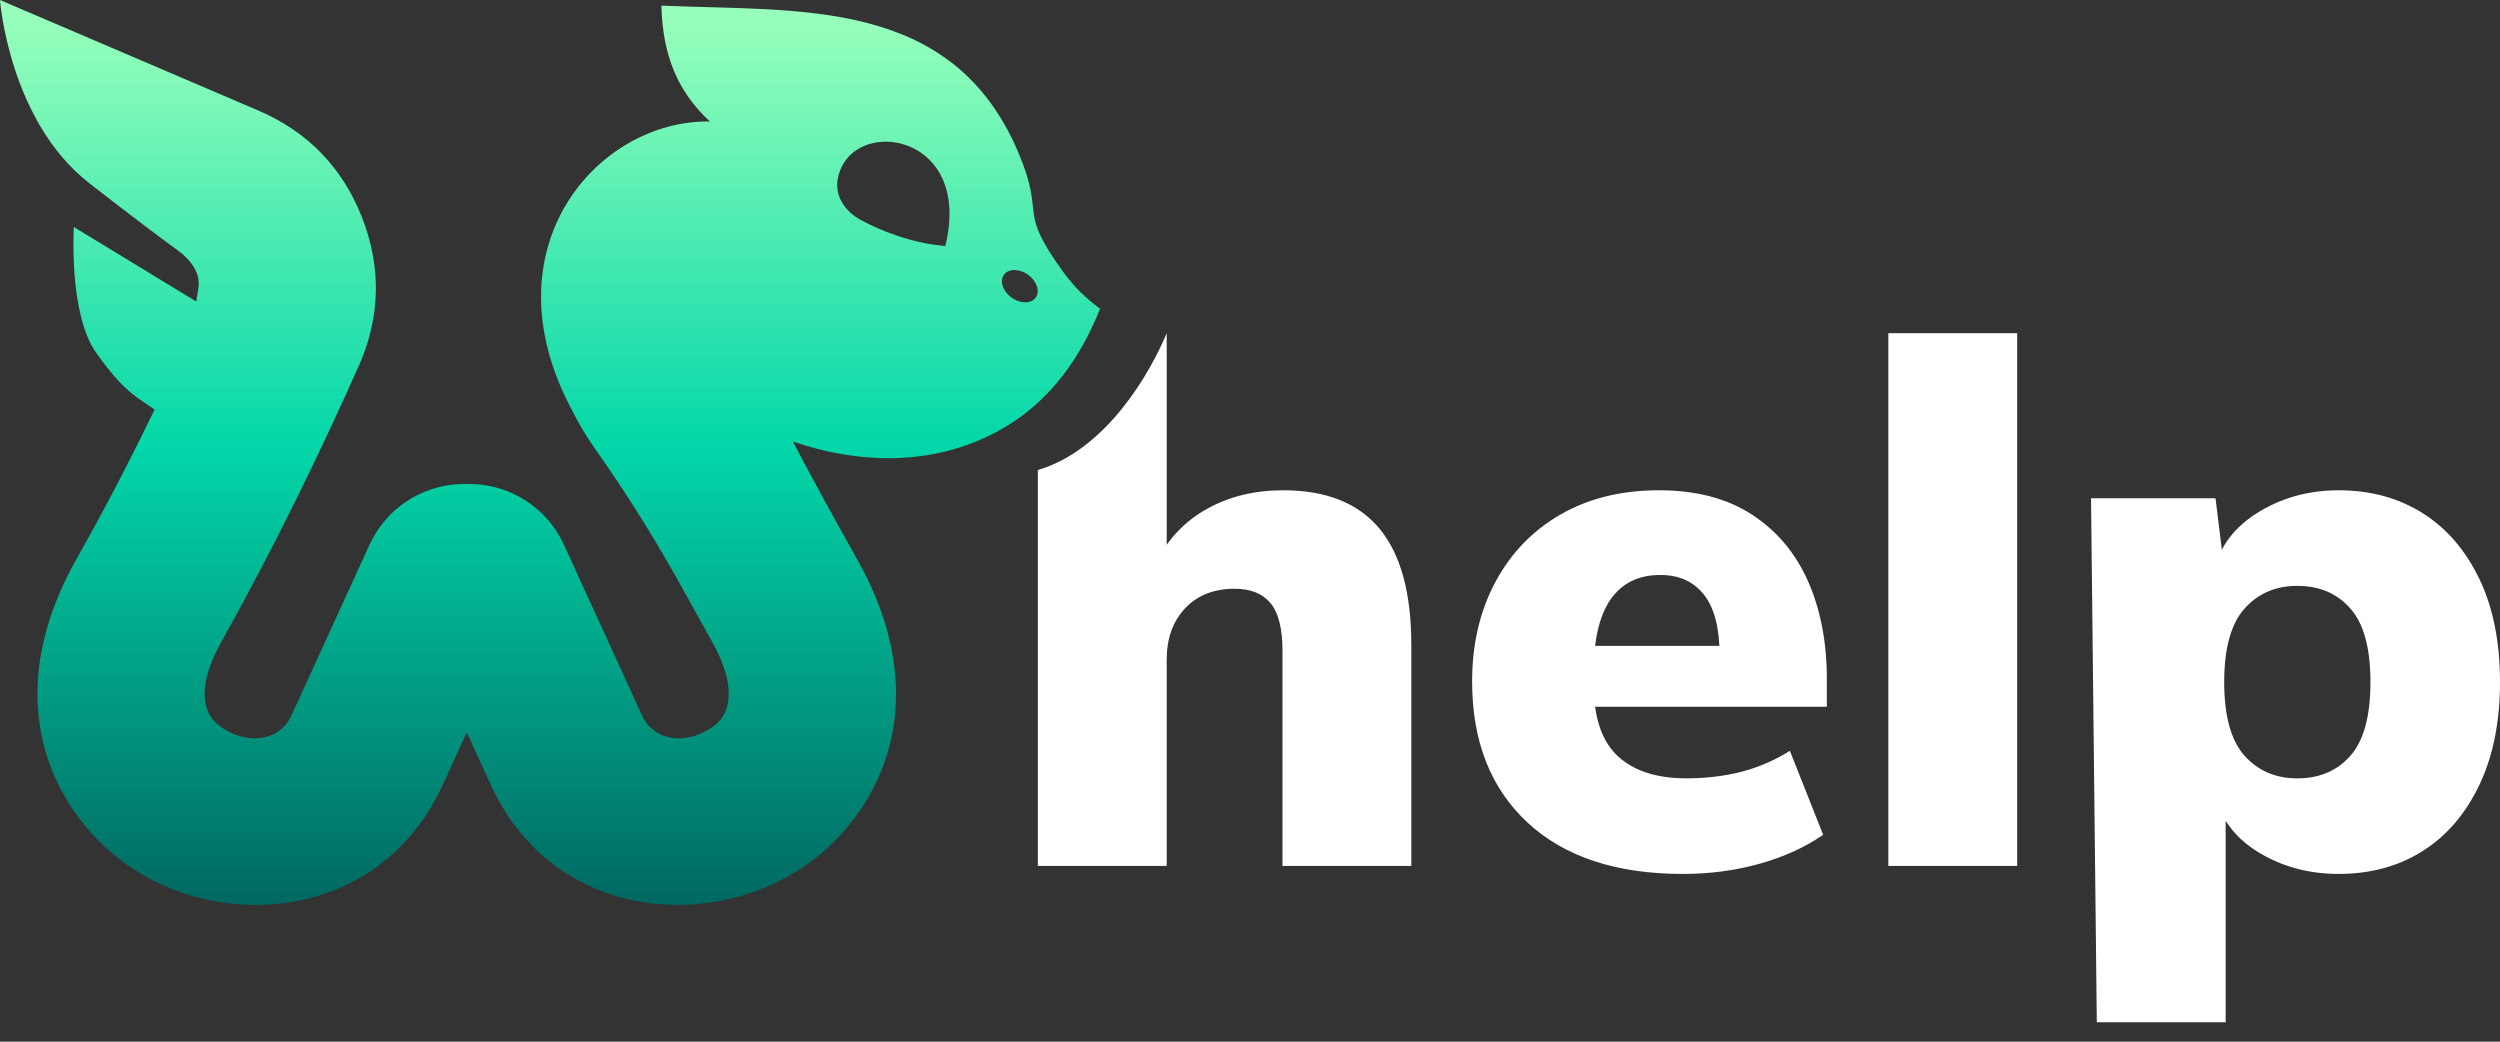 <svg width="72" height="30" viewBox="0 0 72 30" fill="none" xmlns="http://www.w3.org/2000/svg">
<rect x="0" y="0" width="72" height="30" fill="#333333" stroke="none"/>
<g id="MainLogo">
<g id="Group">
<path id="Vector" d="M30.668 7.896C29.234 5.945 30.151 6.316 29.319 4.37C27.408 -0.102 23.005 0.339 19.049 0.162C19.083 1.617 19.53 2.649 20.444 3.499C17.2 3.45 13.958 7.161 16.487 11.838C16.678 12.222 16.878 12.553 17.09 12.855C18.106 14.3 18.904 15.58 19.755 17.127C19.989 17.552 20.237 18 20.502 18.471C21.095 19.526 21.088 20.265 20.785 20.681C20.672 20.835 20.501 20.968 20.295 21.074C20.07 21.189 19.831 21.254 19.606 21.264C19.157 21.283 18.707 21.08 18.487 20.6L16.248 15.703C15.973 15.103 15.536 14.642 15.017 14.342C14.54 14.065 13.995 13.927 13.442 13.939C12.889 13.927 12.344 14.065 11.867 14.342C11.347 14.643 10.91 15.103 10.636 15.703L8.396 20.6C8.177 21.082 7.726 21.283 7.277 21.264C7.051 21.254 6.814 21.189 6.589 21.074C6.383 20.968 6.211 20.835 6.099 20.681C5.794 20.265 5.788 19.526 6.381 18.471C7.929 15.72 9.286 12.883 10.326 10.553C10.957 9.144 10.99 7.703 10.427 6.264C9.864 4.827 8.862 3.793 7.442 3.184L0 0C0 0 0.258 3.478 2.578 5.281C3.84 6.264 4.644 6.865 5.115 7.207C5.48 7.473 5.785 7.852 5.713 8.298L5.652 8.684L2.127 6.538C2.127 6.538 1.971 9.035 2.771 10.162C3.571 11.289 3.931 11.428 4.452 11.795C3.738 13.271 3.058 14.582 2.192 16.121C0.517 19.099 0.901 21.68 2.229 23.5C2.815 24.303 3.573 24.931 4.41 25.358C5.227 25.774 6.15 26.015 7.089 26.055C9.337 26.151 11.611 25.096 12.757 22.592L13.443 21.092L14.129 22.592C15.273 25.096 17.547 26.151 19.795 26.055C20.734 26.015 21.657 25.774 22.474 25.358C23.313 24.931 24.069 24.303 24.656 23.5C25.983 21.68 26.367 19.099 24.693 16.121C23.936 14.775 23.324 13.651 22.833 12.715C23.765 13.038 24.77 13.218 25.77 13.194C26.977 13.163 28.182 12.833 29.263 12.097C30.22 11.443 31.08 10.409 31.681 8.892C31.25 8.573 30.921 8.238 30.668 7.896ZM27.224 7.085C26.287 7.009 25.385 6.658 24.788 6.334C24.324 6.082 24.024 5.63 24.135 5.114C24.517 3.314 28.037 3.797 27.224 7.085ZM29.83 8.571C29.698 8.753 29.387 8.754 29.134 8.572C28.881 8.391 28.782 8.095 28.913 7.914C29.045 7.731 29.356 7.731 29.609 7.912C29.86 8.094 29.959 8.388 29.83 8.571Z" fill="url(#paint0_linear_434_14308)"/>
</g>
<g id="Group_2">
<path id="Vector_2" d="M29.89 24.939V13.536C31.908 12.942 33.163 10.65 33.601 9.596V16.204H33.288C33.635 15.525 34.128 15.005 34.767 14.652C35.406 14.297 36.136 14.12 36.957 14.12C38.193 14.12 39.117 14.488 39.729 15.225C40.341 15.963 40.646 17.08 40.646 18.582V24.939H36.936V18.748C36.936 18.109 36.821 17.65 36.592 17.372C36.362 17.095 36.018 16.956 35.56 16.956C34.962 16.956 34.487 17.144 34.132 17.518C33.778 17.893 33.601 18.388 33.601 18.999V24.939H29.89ZM48.464 25.169C46.547 25.169 45.056 24.676 43.992 23.689C42.93 22.702 42.397 21.348 42.397 19.624C42.397 18.553 42.619 17.603 43.064 16.767C43.51 15.933 44.135 15.284 44.941 14.819C45.747 14.354 46.693 14.12 47.776 14.12C48.846 14.12 49.739 14.354 50.454 14.819C51.171 15.284 51.709 15.924 52.069 16.736C52.431 17.549 52.613 18.491 52.613 19.562V20.353H45.503V18.601H49.881L49.526 18.893C49.526 18.102 49.377 17.515 49.078 17.132C48.78 16.751 48.359 16.559 47.818 16.559C47.192 16.559 46.717 16.791 46.389 17.257C46.063 17.722 45.899 18.422 45.899 19.353V19.727C45.899 20.658 46.129 21.34 46.587 21.771C47.046 22.201 47.706 22.416 48.567 22.416C49.123 22.416 49.648 22.355 50.142 22.23C50.635 22.103 51.104 21.902 51.549 21.625L52.507 24.043C51.98 24.405 51.369 24.682 50.673 24.877C49.979 25.072 49.242 25.169 48.464 25.169ZM54.384 24.939V9.596H58.095V24.939H54.384ZM60.388 29.442L60.222 14.351H63.807L64.037 16.225H63.828C64.023 15.601 64.454 15.093 65.121 14.704C65.788 14.315 66.531 14.12 67.351 14.12C68.269 14.12 69.074 14.339 69.77 14.777C70.464 15.214 71.009 15.847 71.406 16.674C71.802 17.5 72 18.491 72 19.645C72 20.785 71.802 21.771 71.406 22.605C71.009 23.439 70.464 24.074 69.77 24.512C69.074 24.95 68.269 25.169 67.351 25.169C66.545 25.169 65.815 24.984 65.163 24.616C64.509 24.248 64.078 23.758 63.87 23.147H64.099V29.442H60.388ZM66.162 22.417C66.803 22.417 67.312 22.198 67.695 21.762C68.078 21.324 68.269 20.618 68.269 19.645C68.269 18.671 68.078 17.966 67.695 17.53C67.312 17.092 66.803 16.873 66.162 16.873C65.538 16.873 65.03 17.092 64.64 17.53C64.251 17.966 64.057 18.672 64.057 19.645C64.057 20.618 64.251 21.324 64.64 21.762C65.03 22.198 65.538 22.417 66.162 22.417Z" fill="white"/>
</g>
</g>
<defs>
<linearGradient id="paint0_linear_434_14308" x1="15.84" y1="0.694" x2="15.84" y2="26.061" gradientUnits="userSpaceOnUse">
<stop stop-color="#96FFBB"/>
<stop offset="0.478" stop-color="#03D7A9"/>
<stop offset="1" stop-color="#006861"/>
</linearGradient>
</defs>
</svg>
